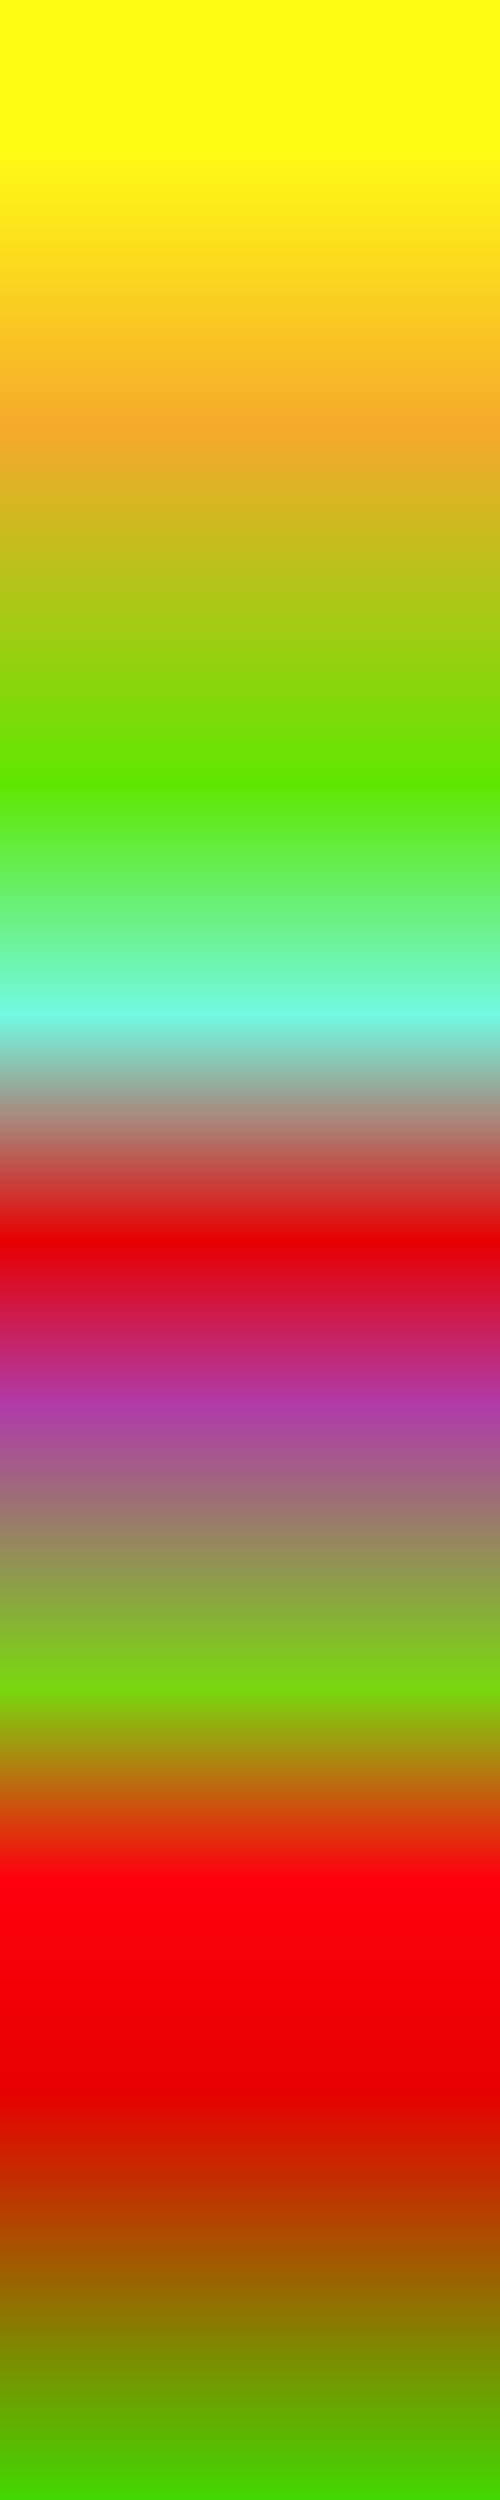 <?xml version="1.0" encoding="UTF-8" standalone="no"?>
<!-- Created with Inkscape (http://www.inkscape.org/) -->

<svg
   width="48"
   height="240"
   viewBox="0 0 48 240"
   version="1.1"
   id="svg1"
   xml:space="preserve"
   xmlns:xlink="http://www.w3.org/1999/xlink"
   xmlns="http://www.w3.org/2000/svg"
   xmlns:svg="http://www.w3.org/2000/svg"><defs
     id="defs1"><linearGradient
       id="linearGradient19"><stop
         style="stop-color:#fffd14;stop-opacity:1;"
         offset="0.067"
         id="stop18" /><stop
         style="stop-color:#f6a92b;stop-opacity:1;"
         offset="0.177"
         id="stop19" /><stop
         style="stop-color:#5fe700;stop-opacity:1;"
         offset="0.313"
         id="stop20" /><stop
         style="stop-color:#72f9e2;stop-opacity:1;"
         offset="0.402"
         id="stop21" /><stop
         style="stop-color:#e70000;stop-opacity:1;"
         offset="0.489"
         id="stop22" /><stop
         style="stop-color:#b03baa;stop-opacity:1;"
         offset="0.552"
         id="stop23" /><stop
         style="stop-color:#79d80f;stop-opacity:1;"
         offset="0.661"
         id="stop28" /><stop
         style="stop-color:#ff000e;stop-opacity:1;"
         offset="0.734"
         id="stop29" /><stop
         style="stop-color:#e70000;stop-opacity:1;"
         offset="0.816"
         id="stop26" /><stop
         style="stop-color:#26fd02;stop-opacity:1;"
         offset="1"
         id="stop27" /></linearGradient><filter
       style="color-interpolation-filters:sRGB"
       id="filter81"
       x="-0.053"
       y="-0.039"
       width="1.128"
       height="1.077"><feGaussianBlur
         stdDeviation="0.426"
         id="feGaussianBlur81" /></filter><filter
       style="color-interpolation-filters:sRGB"
       id="filter82"
       x="-0.184"
       y="-0.134"
       width="1.389"
       height="1.267"><feGaussianBlur
         stdDeviation="1.71"
         id="feGaussianBlur82" /></filter><filter
       style="color-interpolation-filters:sRGB"
       id="filter83"
       x="-0.545"
       y="-0.396"
       width="2.112"
       height="1.793"><feGaussianBlur
         stdDeviation="4.738"
         id="feGaussianBlur83" /></filter><filter
       style="color-interpolation-filters:sRGB"
       id="filter81-2"
       x="-0.04"
       y="-0.034"
       width="1.081"
       height="1.069"><feGaussianBlur
         stdDeviation="0.426"
         id="feGaussianBlur81-6" /></filter><filter
       style="color-interpolation-filters:sRGB"
       id="filter82-1"
       x="-0.162"
       y="-0.132"
       width="1.325"
       height="1.264"><feGaussianBlur
         stdDeviation="1.71"
         id="feGaussianBlur82-8" /></filter><filter
       style="color-interpolation-filters:sRGB"
       id="filter83-7"
       x="-0.5"
       y="-0.403"
       width="1.999"
       height="1.806"><feGaussianBlur
         stdDeviation="4.738"
         id="feGaussianBlur83-9" /></filter><filter
       style="color-interpolation-filters:sRGB"
       id="filter81-4"
       x="-0.047"
       y="-0.042"
       width="1.093"
       height="1.084"><feGaussianBlur
         stdDeviation="0.426"
         id="feGaussianBlur81-5" /></filter><filter
       style="color-interpolation-filters:sRGB"
       id="filter82-0"
       x="-0.16"
       y="-0.147"
       width="1.319"
       height="1.292"><feGaussianBlur
         stdDeviation="1.71"
         id="feGaussianBlur82-3" /></filter><filter
       style="color-interpolation-filters:sRGB"
       id="filter83-6"
       x="-0.474"
       y="-0.435"
       width="1.947"
       height="1.869"><feGaussianBlur
         stdDeviation="4.738"
         id="feGaussianBlur83-1" /></filter><filter
       style="color-interpolation-filters:sRGB"
       id="filter81-7"
       x="-0.042"
       y="-0.045"
       width="1.084"
       height="1.091"><feGaussianBlur
         stdDeviation="0.426"
         id="feGaussianBlur81-4" /></filter><filter
       style="color-interpolation-filters:sRGB"
       id="filter82-4"
       x="-0.145"
       y="-0.157"
       width="1.29"
       height="1.314"><feGaussianBlur
         stdDeviation="1.71"
         id="feGaussianBlur82-30" /></filter><filter
       style="color-interpolation-filters:sRGB"
       id="filter83-78"
       x="-0.43"
       y="-0.466"
       width="1.86"
       height="1.931"><feGaussianBlur
         stdDeviation="4.738"
         id="feGaussianBlur83-6" /></filter><filter
       style="color-interpolation-filters:sRGB"
       id="filter81-71"
       x="-0.037"
       y="-0.041"
       width="1.074"
       height="1.082"><feGaussianBlur
         stdDeviation="0.426"
         id="feGaussianBlur81-7" /></filter><filter
       style="color-interpolation-filters:sRGB"
       id="filter82-2"
       x="-0.137"
       y="-0.151"
       width="1.275"
       height="1.303"><feGaussianBlur
         stdDeviation="1.71"
         id="feGaussianBlur82-7" /></filter><filter
       style="color-interpolation-filters:sRGB"
       id="filter83-2"
       x="-0.416"
       y="-0.458"
       width="1.831"
       height="1.915"><feGaussianBlur
         stdDeviation="4.738"
         id="feGaussianBlur83-2" /></filter><linearGradient
       xlink:href="#linearGradient19"
       id="linearGradient17"
       x1="-15.137"
       y1="116.738"
       x2="62.621"
       y2="116.738"
       gradientUnits="userSpaceOnUse"
       gradientTransform="matrix(3.209,0,0,0.356,45.719,-66.911)" /></defs><g
     id="g15"><rect
       style="fill:#000000;stroke:none;stroke-width:0.79;stroke-linecap:round"
       id="rect15"
       width="78.394"
       height="255.447"
       x="-15.313"
       y="-10.553" /></g><g
     id="layer1-7"
     transform="translate(-1.392,192.352)"><use
       x="0"
       y="0"
       xlink:href="#use82-2"
       id="use83-9"
       style="filter:url(#filter83-7)" /><use
       x="0"
       y="0"
       xlink:href="#use81-2"
       id="use82-2"
       style="filter:url(#filter82-1)" /><use
       x="0"
       y="0"
       xlink:href="#g81-8"
       id="use81-2"
       style="stroke-width:1;stroke-dasharray:none;filter:url(#filter81-2)" /><g
       id="g81-8"><path
         style="mix-blend-mode:normal;fill:none;stroke:#dcffe5;stroke-width:0.844;stroke-linecap:round;stroke-dasharray:none;stroke-opacity:1"
         d="m 5.56,41.599 c -1.111,1.419 -2.221,2.838 -0.897,3.616 1.324,0.778 5.082,0.915 8.039,0.95 2.957,0.035 5.114,-0.034 8.031,-0.269 2.917,-0.235 6.514,-0.629 10.939,-2.277 4.426,-1.648 9.212,-4.36 11.746,-10.63 2.534,-6.271 2.534,-15.499 1.447,-21.152 -1.088,-5.653 -3.21,-7.286 -4.642,-7.834 -1.433,-0.548 -2.149,0.01 -2.865,0.568"
         id="path3-9"
         transform="matrix(0.812,0,0,0.99,3.791,-0.642)" /><path
         style="fill:none;stroke:#fdcdd6;stroke-width:1;stroke-linecap:round;stroke-dasharray:none;stroke-opacity:1"
         d="M 5.879,39.006 C 15.764,27.552 25.649,16.098 31.871,10.194 38.093,4.29 40.652,3.935 41.947,9.993 43.241,16.05 43.27,28.52 38.103,35.285 32.935,42.05 22.57,43.111 16.547,43.231 10.524,43.35 8.843,42.528 7.162,41.705"
         id="path6"
         transform="matrix(0.752,0,0,0.966,5.501,0.308)" /><path
         style="fill:none;stroke:#fdcdd6;stroke-width:1;stroke-linecap:round;stroke-dasharray:none;stroke-opacity:1"
         d="m 15.179,35.923 c 0,0 3.94,2.802 3.94,2.802"
         id="path7"
         transform="matrix(0.752,0,0,0.966,5.501,0.308)" /><path
         style="fill:none;stroke:#fdcdd6;stroke-width:1;stroke-linecap:round;stroke-dasharray:none;stroke-opacity:1"
         d="m 17.252,34.222 c 1.313,0.934 2.626,1.868 3.94,2.802"
         id="path9-7"
         transform="matrix(0.752,0,0,0.966,12.38,-0.927)" /><path
         style="fill:none;stroke:#fdcdd6;stroke-width:1;stroke-linecap:round;stroke-dasharray:none;stroke-opacity:1"
         d="m 16.592,34.082 c 1.313,0.934 2.626,1.868 3.94,2.802"
         id="path11"
         transform="matrix(0.752,0,0,0.966,11.02,-8.225)" /><path
         style="fill:none;stroke:#fdcdd6;stroke-width:1;stroke-linecap:round;stroke-dasharray:none;stroke-opacity:1"
         d="m 16.035,34.067 c 1.313,0.934 2.626,1.868 3.94,2.802"
         id="path13"
         transform="matrix(0.752,0,0,0.966,18.21,-10.298)" /><path
         style="fill:none;stroke:#fdcdd6;stroke-width:1;stroke-linecap:round;stroke-dasharray:none;stroke-opacity:1"
         d="m 16.324,33.837 c 1.313,0.934 2.626,1.868 3.94,2.802"
         id="path15"
         transform="matrix(0.752,0,0,0.966,17.364,-18.079)" /></g></g><g
     id="layer1-8"
     transform="translate(-0.935,144.885)"><use
       x="0"
       y="0"
       xlink:href="#use82-3"
       id="use83-4"
       style="filter:url(#filter83-78)" /><use
       x="0"
       y="0"
       xlink:href="#use81-1"
       id="use82-3"
       style="filter:url(#filter82-4)" /><use
       x="0"
       y="0"
       xlink:href="#g81-4"
       id="use81-1"
       style="stroke-width:1;stroke-dasharray:none;filter:url(#filter81-7)" /><g
       id="g81-4"><path
         style="opacity:1;fill:none;fill-opacity:1;stroke:#ffffff;stroke-width:1.3;stroke-dasharray:none;stroke-opacity:1"
         d="m 24.162,13.965 c -1.887,-1.04 -4.063,-1.547 -6.215,-1.449 -2.152,0.098 -4.273,0.802 -6.057,2.01 -3.058,2.071 -5.015,5.572 -5.531,9.229 -0.517,3.657 0.332,7.435 2.042,10.709 0.637,1.219 1.399,2.387 2.396,3.335 0.997,0.947 2.243,1.666 3.602,1.878 1.294,0.202 2.613,-0.057 3.887,-0.359 1.275,-0.301 2.559,-0.648 3.869,-0.62 1.956,0.042 3.797,0.911 5.732,1.202 1.739,0.262 3.547,0.043 5.174,-0.626 2.001,-0.822 3.698,-2.308 4.911,-4.099 1.213,-1.791 1.956,-3.876 2.309,-6.011 0.375,-2.27 0.315,-4.623 -0.291,-6.843 -0.606,-2.22 -1.767,-4.301 -3.422,-5.899 -1.601,-1.547 -3.652,-2.623 -5.834,-3.061 -2.183,-0.438 -4.49,-0.237 -6.564,0.572"
         id="path7-9" /><path
         style="opacity:1;fill:none;fill-opacity:1;stroke:#ffffff;stroke-width:1.3;stroke-dasharray:none;stroke-opacity:1"
         d="m 23.859,13.276 c 0.32,-2.298 1.318,-4.497 2.836,-6.251 1.519,-1.754 3.552,-3.056 5.781,-3.702 0.288,-0.084 0.585,-0.157 0.885,-0.146 0.15,0.005 0.3,0.032 0.439,0.088 0.14,0.055 0.268,0.14 0.368,0.252 0.097,0.109 0.166,0.243 0.203,0.385 0.036,0.142 0.041,0.291 0.018,0.435 -0.046,0.289 -0.202,0.553 -0.407,0.762 -0.411,0.417 -0.991,0.608 -1.538,0.814 -3.6,1.358 -6.694,4.012 -8.584,7.363 z"
         id="path8-2" /><path
         style="opacity:1;fill:none;fill-opacity:1;stroke:#ffffff;stroke-width:1.3;stroke-linejoin:miter;stroke-dasharray:none;stroke-opacity:1"
         d="m 24.048,12.494 c 3.116,1.483 5.745,4.344 8.869,5.883 1.93,0.951 3.945,1.571 6.062,1.937 0.992,0.171 1.987,0.279 2.993,0.321 0.48,0.02 3.862,-0.315 4.109,-0.717 0.022,-0.036 -0.829,-0.662 -0.859,-0.688 C 44.048,18.228 42.709,17.421 41.347,16.702 37.403,14.622 28.437,10.461 24.023,12.645"
         id="path9-0" /></g></g><g
     id="layer1-0"
     transform="translate(-0.202,94.739)"><use
       x="0"
       y="0"
       xlink:href="#use82-20"
       id="use83-3"
       style="filter:url(#filter83-6)" /><use
       x="0"
       y="0"
       xlink:href="#use81-6"
       id="use82-20"
       style="filter:url(#filter82-0)" /><use
       x="0"
       y="0"
       xlink:href="#g81-1"
       id="use81-6"
       style="stroke-width:1;stroke-dasharray:none;filter:url(#filter81-4)" /><g
       id="g81-1"><path
         style="opacity:1;fill:none;fill-opacity:1;stroke:#ffffff;stroke-width:2.939;stroke-dasharray:none;stroke-opacity:1"
         d="m 24.162,13.965 c -1.887,-1.04 -4.063,-1.547 -6.215,-1.449 -2.152,0.098 -4.273,0.802 -6.057,2.01 -3.058,2.071 -5.015,5.572 -5.531,9.229 -0.517,3.657 0.332,7.435 2.042,10.709 0.637,1.219 1.399,2.387 2.396,3.335 0.997,0.947 2.243,1.666 3.602,1.878 1.294,0.202 2.613,-0.057 3.887,-0.359 1.275,-0.301 2.559,-0.648 3.869,-0.62 1.956,0.042 3.797,0.912 5.732,1.202 1.739,0.261 3.547,0.042 5.174,-0.626 2.002,-0.821 3.701,-2.305 4.915,-4.096 1.214,-1.791 1.957,-3.878 2.304,-6.013 0.369,-2.268 0.297,-4.619 -0.312,-6.835 -0.609,-2.216 -1.764,-4.293 -3.4,-5.907 -1.75,-1.726 -4.039,-2.897 -6.462,-3.307 -2.423,-0.41 -4.97,-0.056 -7.19,0.999"
         id="path7-5"
         transform="matrix(0.459,0,0,0.427,2.998,23.297)" /><path
         style="opacity:1;fill:none;fill-opacity:1;stroke:#ffffff;stroke-width:1.3;stroke-dasharray:none;stroke-opacity:1"
         d="m 23.859,13.276 c 0.32,-2.298 1.318,-4.497 2.836,-6.251 1.519,-1.754 3.552,-3.056 5.781,-3.702 0.288,-0.084 0.585,-0.157 0.885,-0.146 0.15,0.005 0.3,0.032 0.439,0.088 0.14,0.055 0.268,0.14 0.368,0.252 0.097,0.109 0.166,0.243 0.203,0.385 0.036,0.142 0.041,0.291 0.018,0.435 -0.046,0.289 -0.202,0.553 -0.407,0.762 -0.411,0.417 -0.991,0.608 -1.538,0.814 -3.6,1.358 -6.694,4.012 -8.584,7.363 z"
         id="path8-5" /><path
         style="opacity:1;fill:none;fill-opacity:1;stroke:#ffffff;stroke-width:1.3;stroke-linejoin:miter;stroke-dasharray:none;stroke-opacity:1"
         d="m 24.514,13.267 c 2.322,2.552 3.672,6.196 5.98,8.804 1.426,1.611 3.056,2.948 4.877,4.088 0.853,0.534 1.734,1.011 2.649,1.431 0.437,0.201 3.694,1.171 4.074,0.893 0.034,-0.025 -0.516,-0.927 -0.535,-0.962 -0.707,-1.372 -1.64,-2.626 -2.628,-3.807 -2.862,-3.419 -9.585,-10.666 -14.498,-10.316"
         id="path9-4" /><path
         style="opacity:1;fill:none;fill-opacity:1;stroke:#ffffff;stroke-width:2.939;stroke-dasharray:none;stroke-opacity:1"
         d="m 24.162,13.965 c -1.887,-1.04 -4.063,-1.547 -6.215,-1.449 -2.152,0.098 -4.273,0.802 -6.057,2.01 -3.058,2.071 -5.015,5.572 -5.531,9.229 -0.517,3.657 0.332,7.435 2.042,10.709 0.637,1.219 1.399,2.387 2.396,3.335 0.997,0.947 2.243,1.666 3.602,1.878 1.294,0.202 2.613,-0.057 3.887,-0.359 1.275,-0.301 2.559,-0.648 3.869,-0.62 1.956,0.042 3.797,0.912 5.732,1.202 1.739,0.261 3.547,0.041 5.174,-0.626 2.003,-0.82 3.705,-2.303 4.92,-4.093 1.216,-1.79 1.958,-3.879 2.299,-6.016 0.361,-2.267 0.276,-4.613 -0.337,-6.826 -0.613,-2.212 -1.761,-4.285 -3.376,-5.917 -1.786,-1.803 -4.133,-3.042 -6.629,-3.498 -2.496,-0.457 -5.13,-0.129 -7.438,0.926"
         id="path1"
         transform="matrix(0.459,0,0,0.427,19.42,25.522)" /><path
         style="fill:none;stroke:#ffffff;stroke-width:1.3;stroke-dasharray:none"
         d="m 13.768,28.979 c 0.673,-6.209 3.878,-12.386 9.616,-15.178 0.112,-0.047 1.024,-0.244 1.024,-0.267 0,-0.042 -0.014,0.082 -0.022,0.123 -0.064,0.31 -0.128,0.606 -0.16,0.929 -0.257,6.371 4.009,13.399 6.3,16.689"
         id="path2" /></g></g><g
     id="layer1"
     transform="translate(1.141,45.607)"><use
       x="0"
       y="0"
       xlink:href="#use82"
       id="use83"
       style="filter:url(#filter83)" /><use
       x="0"
       y="0"
       xlink:href="#use81"
       id="use82"
       style="filter:url(#filter82)" /><use
       x="0"
       y="0"
       xlink:href="#g81"
       id="use81"
       style="stroke-width:1;stroke-dasharray:none;filter:url(#filter81)" /><g
       id="g81"><path
         style="opacity:1;fill:none;fill-opacity:1;stroke:#ffffff;stroke-width:1.3;stroke-dasharray:none;stroke-opacity:1"
         d="m 23.859,13.276 c 0.32,-2.298 1.318,-4.497 2.836,-6.251 1.519,-1.754 3.552,-3.056 5.781,-3.702 0.288,-0.084 0.585,-0.157 0.885,-0.146 0.15,0.005 0.3,0.032 0.439,0.088 0.14,0.055 0.268,0.14 0.368,0.252 0.097,0.109 0.166,0.243 0.203,0.385 0.036,0.142 0.041,0.291 0.018,0.435 -0.046,0.289 -0.202,0.553 -0.407,0.762 -0.411,0.417 -0.991,0.608 -1.538,0.814 -3.6,1.358 -6.694,4.012 -8.584,7.363 z"
         id="path8"
         transform="translate(-1.704,-0.989)" /><path
         style="opacity:1;fill:none;fill-opacity:1;stroke:#ffffff;stroke-width:1.3;stroke-linejoin:miter;stroke-dasharray:none;stroke-opacity:1"
         d="m 38.748,20.108 c -3.15,-3.157 -9.999,-9.662 -14.991,-8.745 2.407,2.481 3.917,5.448 6.443,7.844 1.561,1.481 3.302,2.67 5.214,3.647 0.896,0.458 1.815,0.856 2.763,1.194 0.453,0.162 3.185,0.699 3.185,0.699 -0.801,-1.317 -1.527,-3.55 -2.615,-4.641 z"
         id="path9" /><path
         style="fill:none;stroke:#ffffff;stroke-width:1.3;stroke-dasharray:none"
         d="m 23.849,14.88 c -1.458,-1.476 -2.75,-0.92 -3.743,-0.318 -0.993,0.601 -1.686,1.248 -2.498,3.258 -0.812,2.01 -1.743,5.382 -3.645,9.845 -1.902,4.463 -4.775,10.017 -3.348,13.474 1.428,3.457 7.156,4.816 11.418,5.261 4.262,0.445 7.056,-0.024 9.442,-1.129 2.386,-1.105 4.365,-2.845 5.072,-5.681 0.707,-2.836 0.142,-6.767 -1.412,-9.676 -1.555,-2.909 -4.095,-4.793 -6.172,-7.472 -2.078,-2.679 -3.656,-6.087 -5.114,-7.563 z"
         id="path3"
         transform="translate(-0.318,-1.117)" /></g></g><g
     id="layer1-6"
     transform="translate(0.69,-1.195)"><use
       x="0"
       y="0"
       xlink:href="#use82-6"
       id="use83-0"
       style="filter:url(#filter83-2)" /><use
       x="0"
       y="0"
       xlink:href="#use81-15"
       id="use82-6"
       style="filter:url(#filter82-2)" /><use
       x="0"
       y="0"
       xlink:href="#g81-9"
       id="use81-15"
       style="filter:url(#filter81-71)" /><g
       id="g81-9"><path
         style="opacity:1;fill:none;fill-opacity:1;stroke:#ffffff;stroke-width:1;stroke-linejoin:miter;stroke-dasharray:none;stroke-opacity:1"
         d="m 30.483,10.191 c -2.707,1.279 -5.7,4.641 -8.773,9.274 -9.288,13.131 -13.114,13.361 -17.737,16.713 -2.703,2.185 4.777,3.079 5.479,3.189"
         id="path84" /><path
         style="opacity:1;fill:none;fill-opacity:1;stroke:#ffffff;stroke-width:1;stroke-linejoin:miter;stroke-dasharray:none;stroke-opacity:1"
         d="m 16.509,40.143 c -7.195,0.611 -8.183,-0.338 -6.101,-2.918 8.665,-6.528 9.308,-8.248 15.203,-19.667 0.579,-1.133 1.348,-2.028 2.13,-3.018 1.034,-1.308 1.827,-2.755 3.196,-3.733"
         id="path85" /><path
         style="opacity:1;fill:none;fill-opacity:1;stroke:#ffffff;stroke-width:1;stroke-linejoin:miter;stroke-dasharray:none;stroke-opacity:1"
         d="m 32.404,10.465 c 4.734,11.797 1.073,29.045 -12.293,32.558 -2.175,0.797 -3.592,-0.38 -3.807,-2.474 0.176,-0.838 2.026,-2.134 2.616,-2.832 4.973,-5.427 6.87,-12.397 8.991,-19.15 0.152,-0.447 2.643,-6.095 4.09,-7.564"
         id="path86" /><path
         style="opacity:1;fill:none;fill-opacity:1;stroke:#ffffff;stroke-width:1;stroke-linejoin:miter;stroke-dasharray:none;stroke-opacity:1"
         d="m 30.65,10.181 c 0.655,-0.719 1.893,-2.577 2.785,-2.996 2.833,-1.328 5.446,-1.291 8.647,-0.38 0.288,0.082 2.288,2.119 2.2,2.262 C 43.236,10.424 42.945,11.467 41.454,10.575 38.094,8.832 34.375,9.906 30.851,10.456"
         id="path87" /></g></g><g
     id="layer4"><rect
       style="opacity:1;mix-blend-mode:overlay;fill:url(#linearGradient17);stroke:none;stroke-width:0.845;stroke-linecap:round"
       id="rect16"
       width="249.537"
       height="90.409"
       x="-2.858"
       y="-70.513"
       transform="rotate(90)" /></g></svg>
